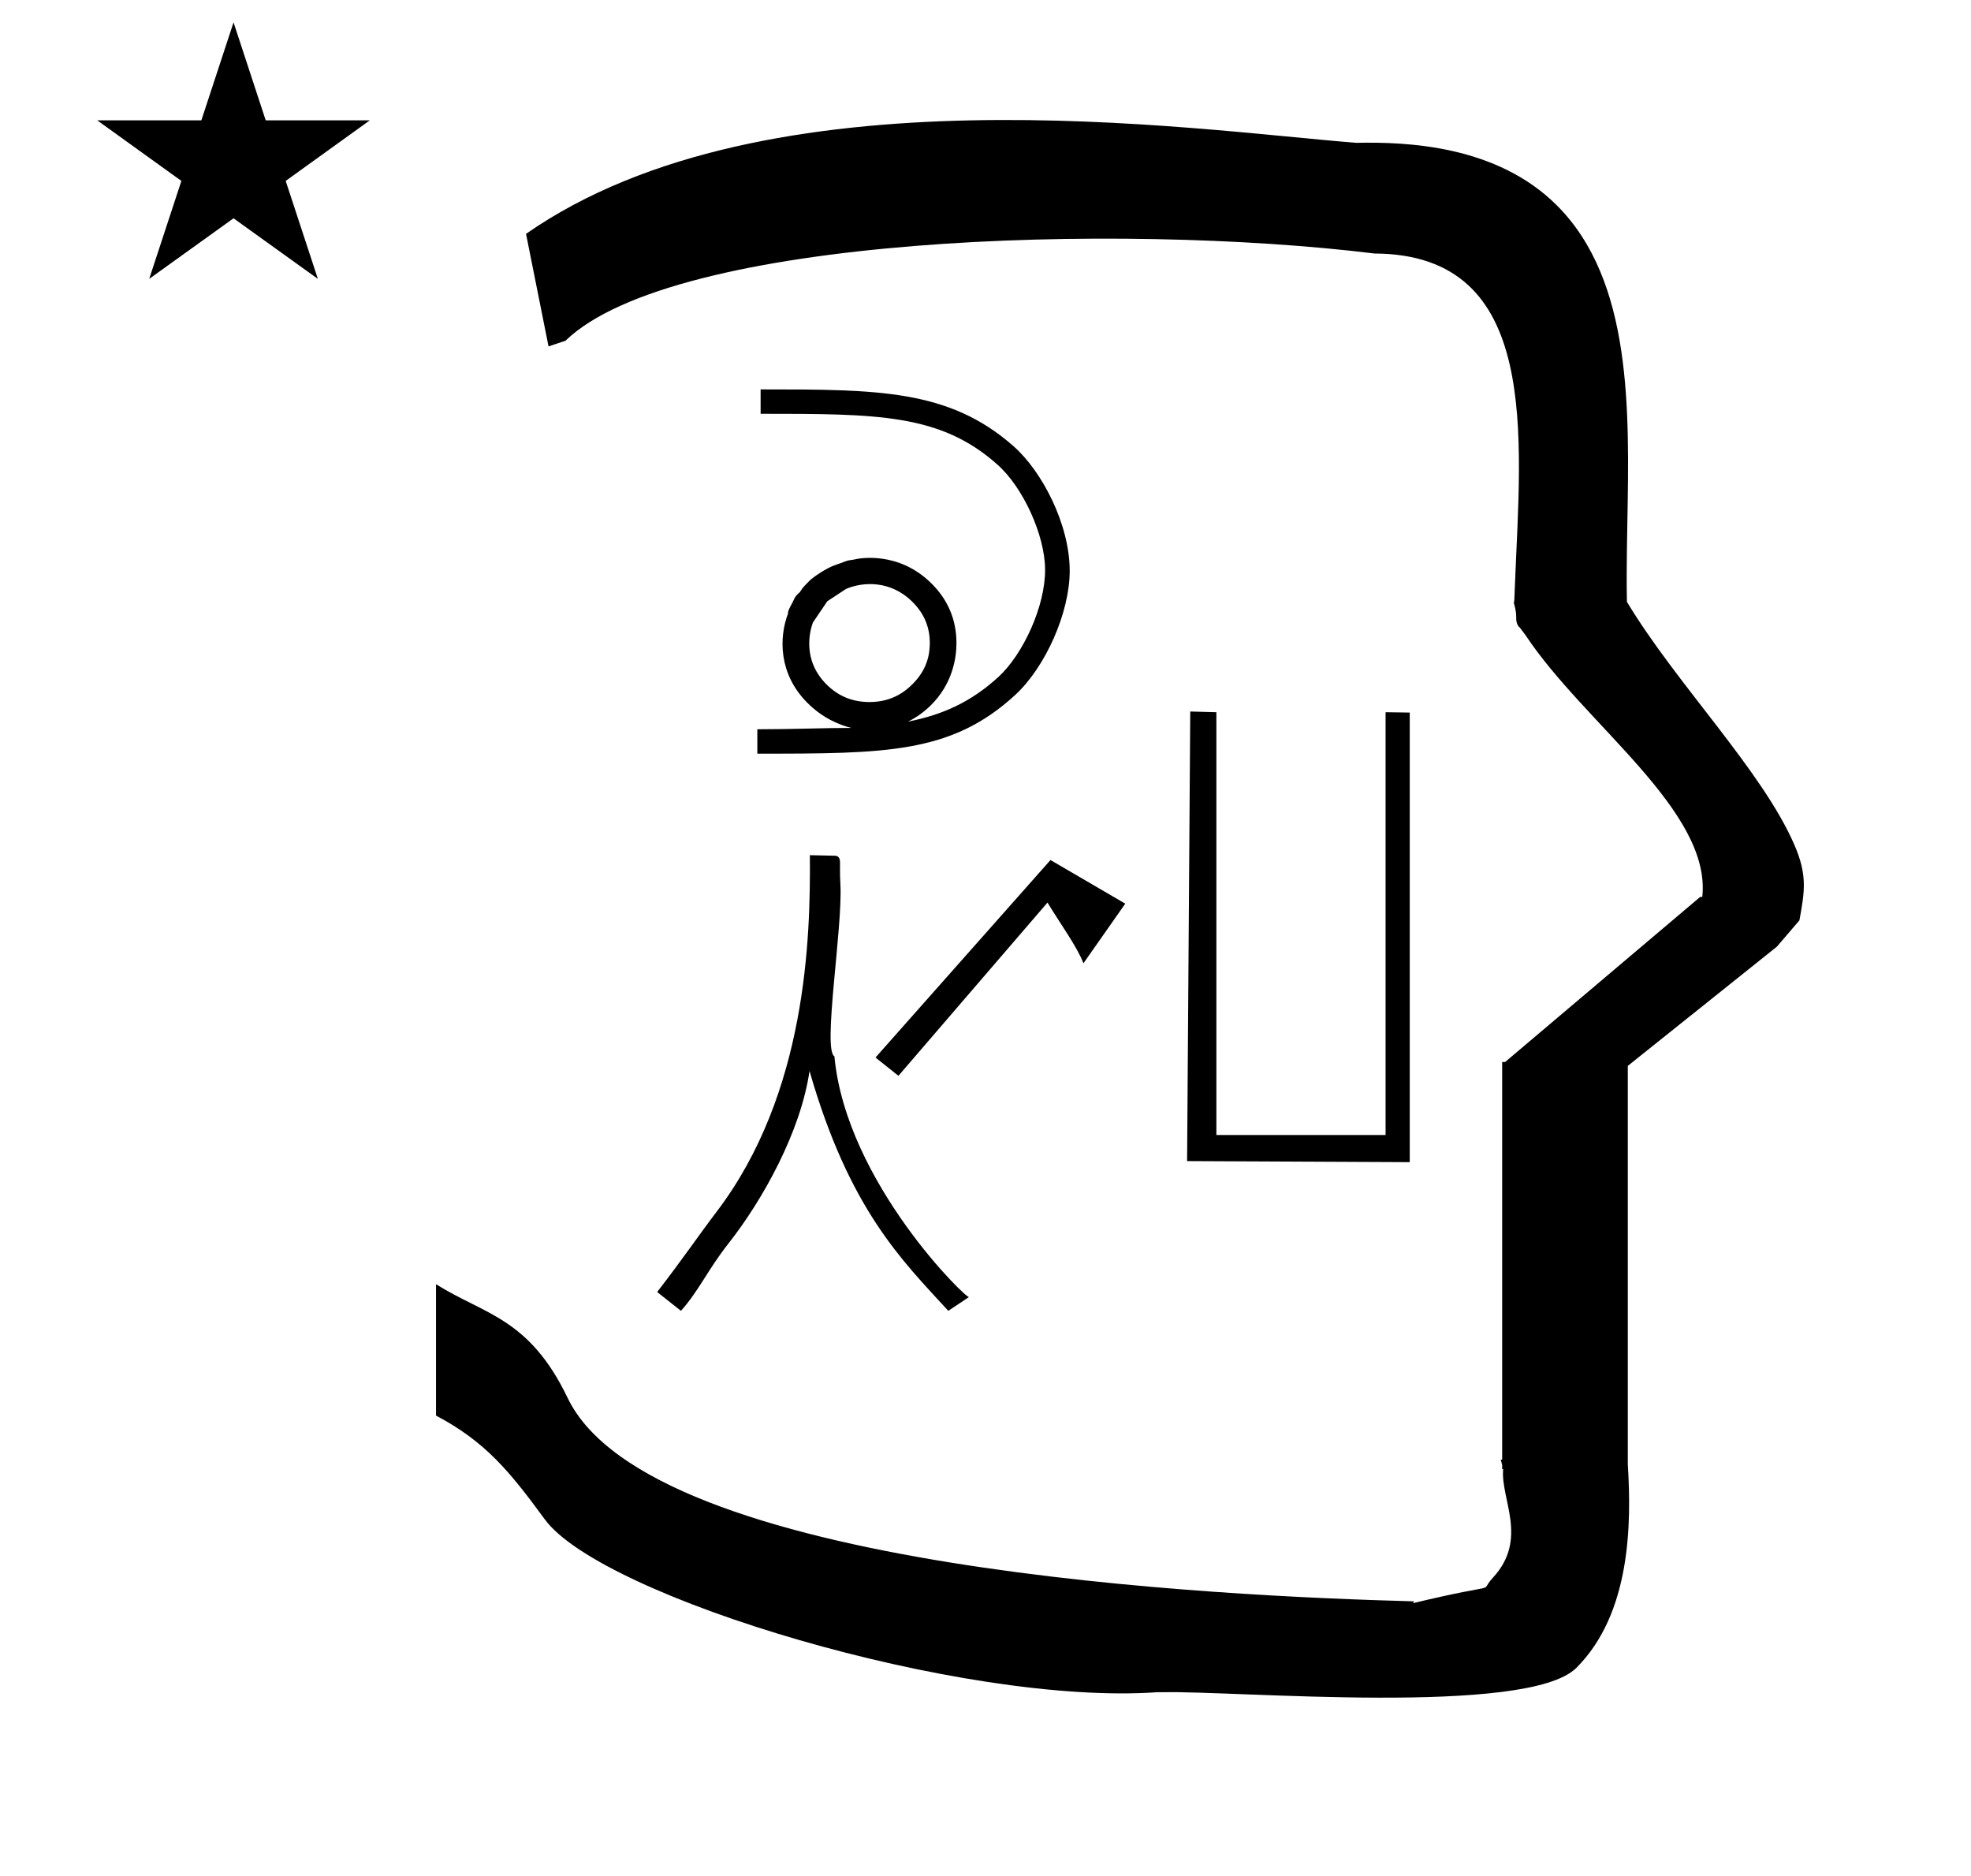<?xml version="1.0" standalone="no"?>
<!DOCTYPE svg PUBLIC "-//W3C//DTD SVG 1.1//EN" "http://www.w3.org/Graphics/SVG/1.1/DTD/svg11.dtd" >
<svg xmlns="http://www.w3.org/2000/svg" xmlns:xlink="http://www.w3.org/1999/xlink" version="1.1" viewBox="-10 0 1051 1000">
  <g transform="matrix(1 0 0 -1 0 800)">
   <path fill="currentColor"
d="M282.499 615.326l-12 60c128.725 89.788 355.203 55.363 442.457 48.56c0 -0.011 0.001 -0.021 0.001 -0.032c27.446 0.582 75.186 -1.321 107.268 -33.403c40.14 -40.14 38.615 -108.841 37.525 -169.365
c-0.396 -21.926 -0.434 -33.24 -0.222 -41.946c26.379 -43.828 72.168 -89.959 89.325 -129.607c6.951 -16.064 5.492 -24.764 2.646 -40.205l-12 -14l-79.501 -63.577v-212.431c1.939 -31.087 1.824 -79.241 -27.416 -108.48
c-26.032 -26.032 -182.507 -12.02 -220.584 -13.005l-2.901 0.013c-103.732 -7.3 -296.108 50.602 -326.603 92.172c-18.506 25.227 -31.401 41.253 -57.995 55.309v70.037c25.817 -16.263 49.624 -17.807 70.19 -60.636
c44.219 -92.082 349.455 -105.734 451.309 -108.438l-0.499 -0.963c50 12 34.151 4.481 42.535 13.536c19.177 20.712 3.979 41.969 5.508 57.965h-0.542v2.149c-0.254 0.99 -0.501 1.941 -0.738 2.849h0.738v207.174v3.487
v1.339h1.582l104 88h1.133c4.983 45.895 -62.838 92.129 -94.216 139.501l-3 4l-1 1c-2.021 3.992 0.044 4.025 -2.084 11.56c-0.037 0.131 -0.189 0.247 -0.175 0.367l0.259 2.072l0.064 1.499
c0.01 0.227 0.15 3.896 0.242 6.244c3.114 79.152 14.197 176.389 -74.815 176.771c-136.35 16.746 -373.536 9.534 -431.49 -46.514zM41.853 735.847h55.515l17.161 52.226l17.16 -52.226h55.516l-44.867 -32.296l17.161 -52.225
l-44.97 32.296l-44.971 -32.296l17.161 52.225zM438.126 328.453c1.289 -22.907 -9.597 -88.159 -3.193 -91.584c6.287 -67.59 71.726 -130.74 71.809 -128.305l-11.088 -7.392c-24.947 27.211 -52.783 54.14 -73.994 127.872
c-4.723 -32.466 -25.001 -68.828 -43.223 -91.968c-11.087 -14.08 -15.84 -25.345 -25.344 -35.904l-12.672 10.032c14.256 18.48 22.258 30.391 31.68 42.768c48.107 63.193 50.12 146.162 49.747 190.117
c4.477 -0.099 8.953 -0.197 13.43 -0.297c2.519 -0.054 2.621 -2.502 2.664 -3.548c0.006 -0.117 -0.164 -5.617 0.185 -11.792zM550.157 341.502l-93.314 -105.289l12.227 -9.742l79.488 92.357
c6.603 -10.948 16.025 -23.892 19.162 -32.389l22.306 31.806zM411.932 473.481zM411.811 472.051zM560.404 495.687c0 -22.314 -12.98 -51.416 -29.096 -66.209c-33.967 -31.265 -69.147 -31.265 -137.471 -31.265v12.999
c19.214 0 35.654 0.729 50.072 0.729c-6.624 1.646 -15.338 5.322 -23.403 13.388c-15.365 15.364 -15.184 34.723 -10.304 47.594c-0.363 1.48 2.438 5.648 3.096 7.324c0.642 1.635 1.436 2.452 2.574 3.481
c0.702 0.634 0.702 0.634 1.127 1.341c1.012 1.688 2.649 3.327 4.694 5.371c1.569 1.569 8.841 6.845 14.431 8.592c4.138 1.294 4.713 2.05 7.437 2.37c1.244 0.146 1.954 0.306 2.728 0.479
c1.355 0.303 22.727 4.752 40.536 -13.057c8.758 -8.758 13.188 -19.384 13.188 -31.664c0 -7.575 -1.86 -21.602 -13.844 -33.346c-3.679 -3.561 -7.681 -6.402 -11.99 -8.521c18.695 3.661 33.743 10.606 48.19 23.783
c13.067 11.977 25.154 37.78 24.904 57.602c-0.172 17.946 -11.602 43.493 -25.555 55.76c-30.294 26.961 -63.94 26.961 -126.133 26.961v12.999c62.59 0 100.462 0 134.786 -30.21c15.37 -13.485 30.031 -41.865 30.031 -66.503z
M453.66 425.73c12.212 0 19.214 5.827 23.027 9.642c7.998 7.997 9.114 16.348 9.114 21.916c-0.027 7.91 -2.654 15.421 -9.507 22.075c-11.579 11.394 -26.339 10.503 -35.221 6.631l-9.934 -6.537l-7.688 -11.366
l0.023 0.063c-0.008 -0.021 -0.016 -0.042 -0.023 -0.063c-1.534 -4.198 -5.973 -19.898 7.425 -33.116c6.271 -6.188 13.788 -9.244 22.782 -9.244zM741.72 180.439l-118.72 0.561l1.68 239.68l13.938 -0.374
v-225.399h90.223v225.399l12.879 -0.187v-239.68z" />
  </g>

</svg>
